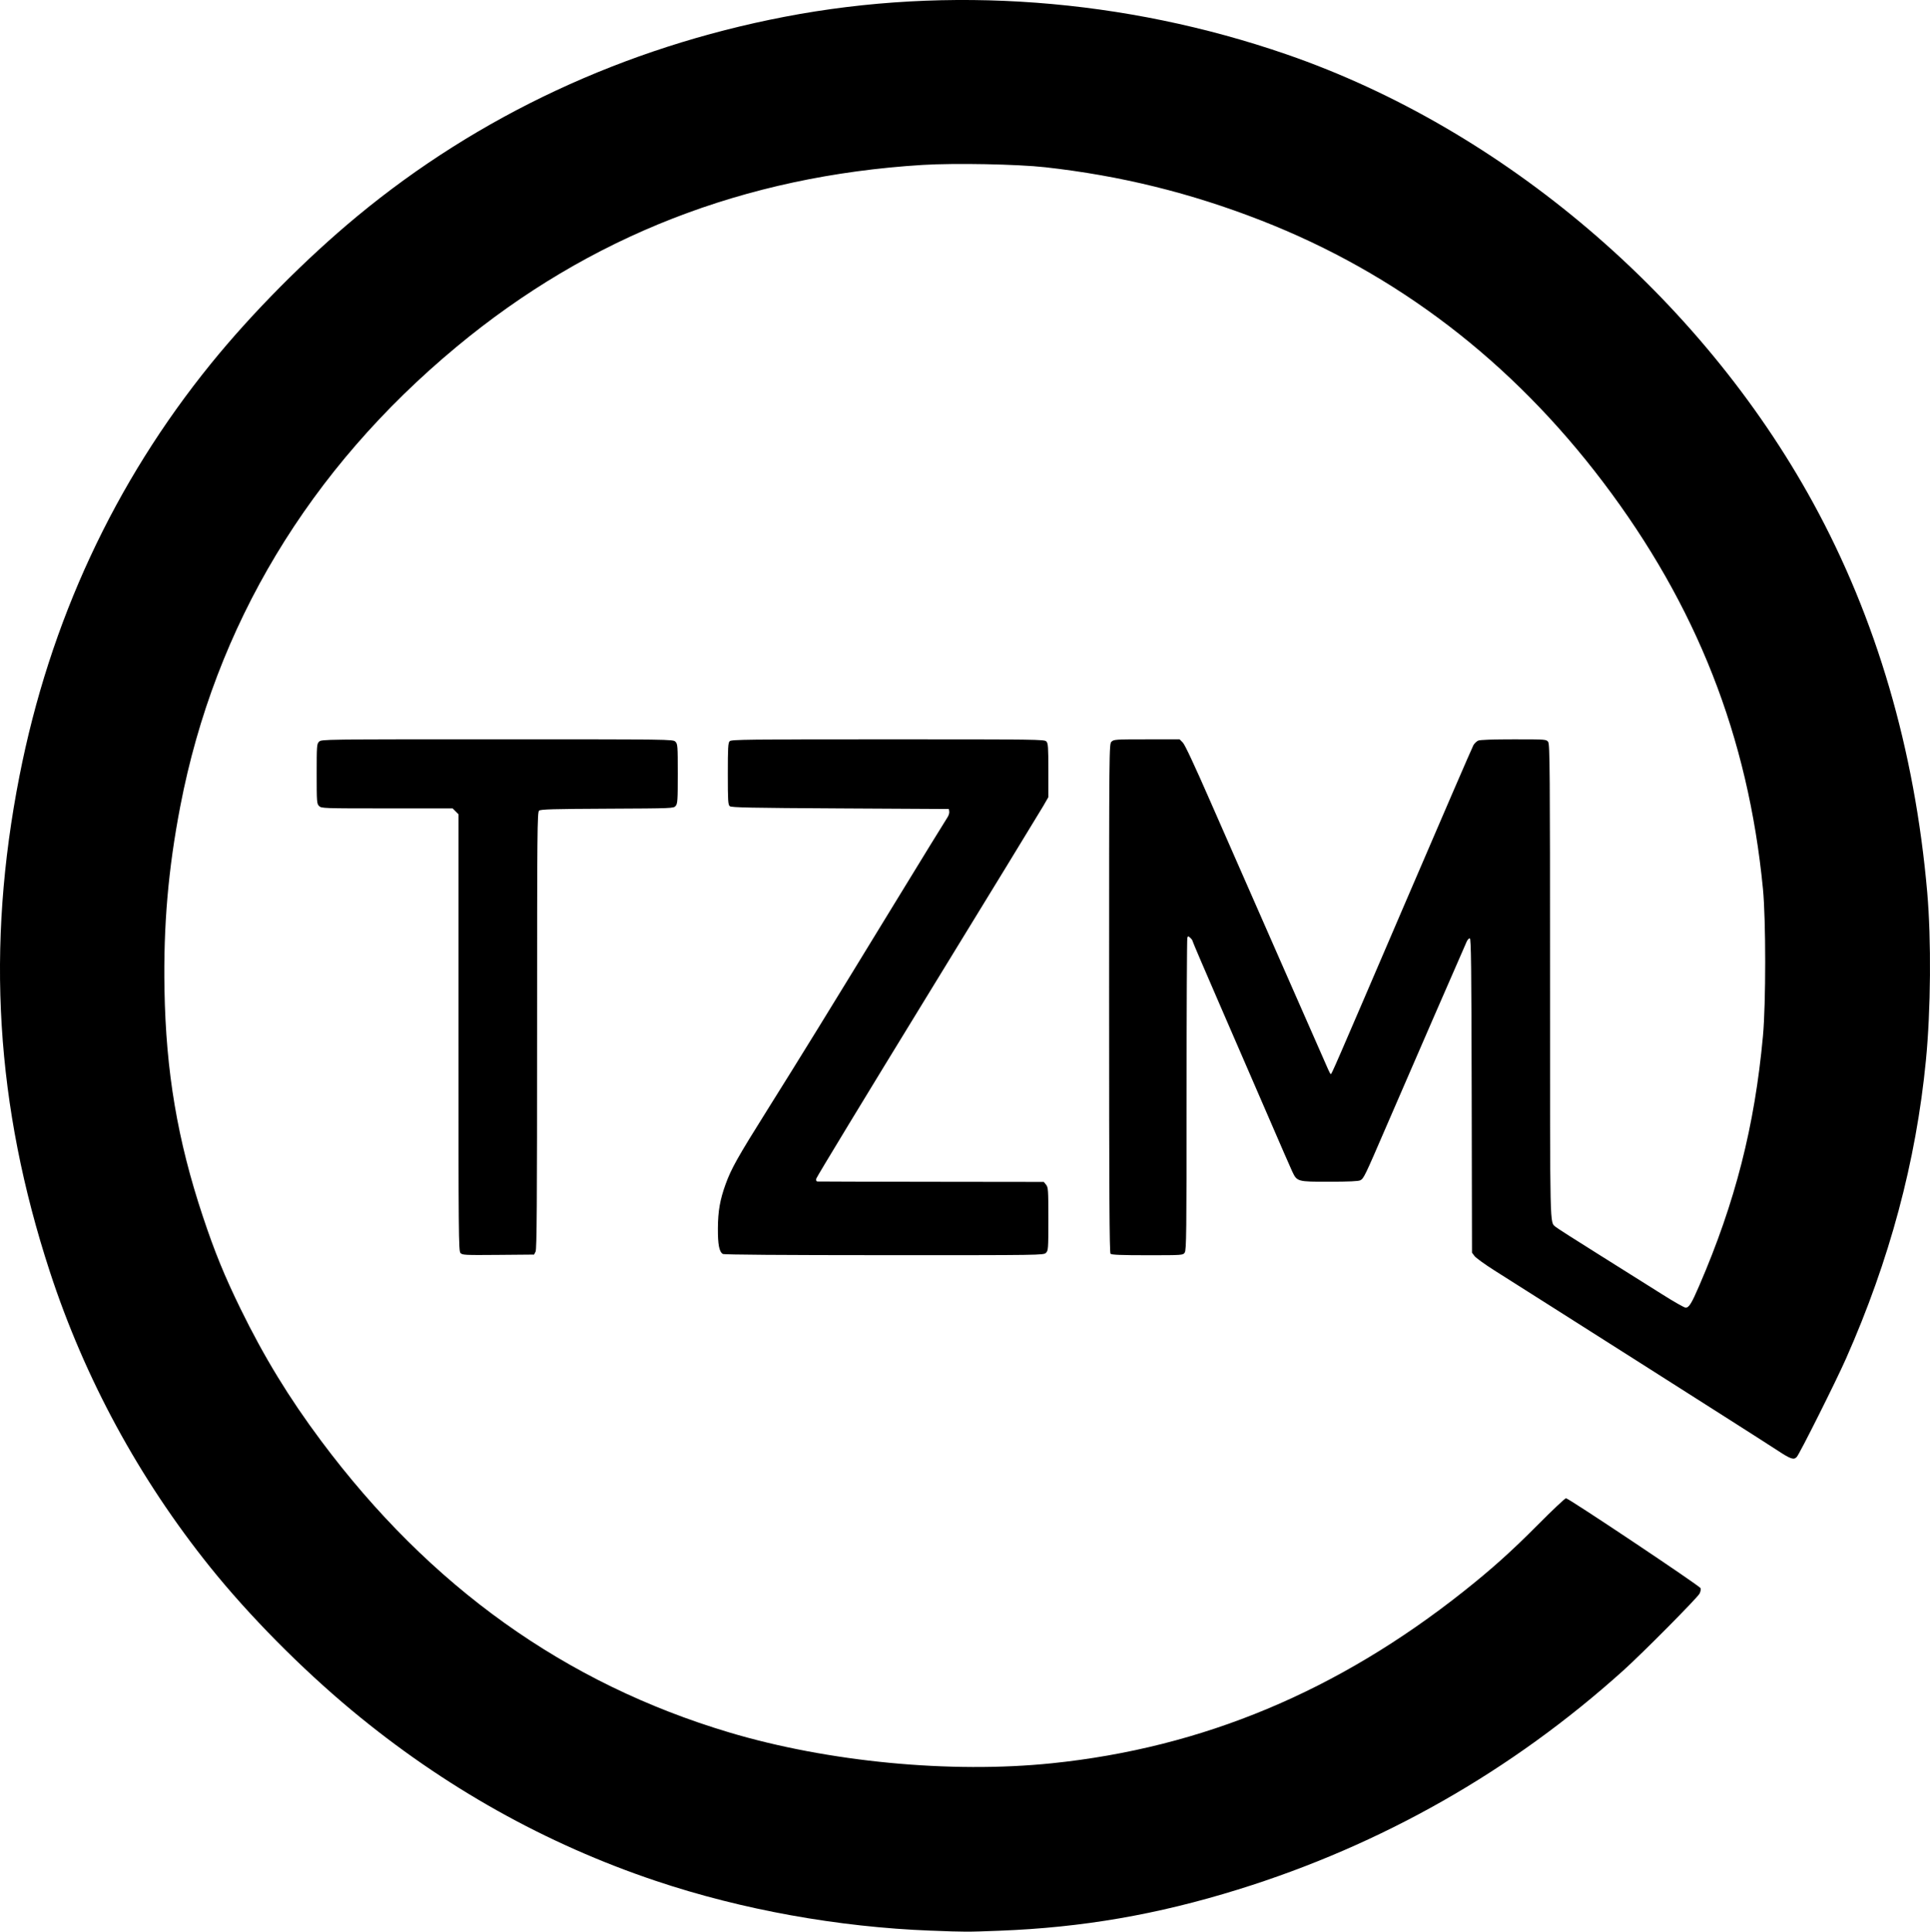 <?xml version="1.0" encoding="UTF-8" standalone="no"?>
<!-- Created with Inkscape (http://www.inkscape.org/) -->

<svg
   xmlns:dc="http://purl.org/dc/elements/1.1/"
   xmlns:cc="http://creativecommons.org/ns#"
   xmlns:rdf="http://www.w3.org/1999/02/22-rdf-syntax-ns#"
   xmlns:svg="http://www.w3.org/2000/svg"
   xmlns="http://www.w3.org/2000/svg"
   xmlns:sodipodi="http://sodipodi.sourceforge.net/DTD/sodipodi-0.dtd"
   xmlns:inkscape="http://www.inkscape.org/namespaces/inkscape"
   width="186.055mm"
   height="186.247mm"
   viewBox="0 0 186.055 186.247"
   version="1.1"
   id="svg8"
   inkscape:version="0.92.3 (2405546, 2018-03-11)"
   sodipodi:docname="tzmlogo.svg">
  <defs
     id="defs2" />
  <sodipodi:namedview
     id="base"
     pagecolor="#ffffff"
     bordercolor="#666666"
     borderopacity="1.0"
     inkscape:pageopacity="0"
     inkscape:pageshadow="2"
     inkscape:zoom="0.35"
     inkscape:cx="392.22312"
     inkscape:cy="148.67489"
     inkscape:document-units="mm"
     inkscape:current-layer="layer1"
     showgrid="false"
     fit-margin-top="0"
     fit-margin-left="0"
     fit-margin-right="0"
     fit-margin-bottom="0"
     inkscape:window-width="1920"
     inkscape:window-height="1080"
     inkscape:window-x="0"
     inkscape:window-y="0"
     inkscape:window-maximized="0" />
  <g
     inkscape:label="Layer 1"
     inkscape:groupmode="layer"
     id="layer1"
     transform="translate(-2.058,-1.923)">
    <path
       style="fill:#000000;stroke-width:0.115"
       d="M 91.806,188.072 C 82.85,187.73 73.586,186.057 65.327,183.29 54.668,179.718 44.837,174.207 35.976,166.836 31.084,162.767 26.053,157.675 22.29,152.986 15.455,144.468 10.23,134.834 6.869,124.554 1.633,108.535 0.695,93.246 3.935,76.74 6.857,61.856 13.072,48.477 22.416,36.961 26.354,32.106 31.543,26.874 36.466,22.795 48.186,13.083 62.248,6.515 77.676,3.545 c 15.839,-3.048 32.771,-1.781 48.421,3.624 20.87,7.208 39.892,23.413 50.746,43.232 6.095,11.129 9.805,23.794 11.003,37.565 0.399,4.587 0.346,11.348 -0.127,16.198 -0.951,9.753 -3.5,19.263 -7.708,28.765 -0.979,2.21 -4.48,9.2 -4.747,9.476 -0.29,0.3 -0.578,0.203 -1.828,-0.618 -0.58,-0.381 -2.951,-1.898 -5.271,-3.373 -2.319,-1.475 -5.949,-3.783 -8.065,-5.13 -2.117,-1.347 -5.761,-3.661 -8.099,-5.142 -2.338,-1.482 -4.995,-3.166 -5.905,-3.743 -0.91,-0.577 -1.763,-1.196 -1.895,-1.374 l -0.241,-0.324 -0.03,-15.155 c -0.025,-12.511 -0.057,-15.155 -0.183,-15.155 -0.084,0 -0.217,0.142 -0.297,0.316 -0.297,0.652 -5.967,13.692 -7.717,17.75 -2.12,4.914 -2.204,5.088 -2.539,5.267 -0.173,0.093 -1.106,0.137 -2.96,0.139 -3.117,0.004 -3.138,-0.002 -3.608,-0.996 -0.154,-0.326 -1.183,-2.686 -2.286,-5.244 -1.104,-2.559 -3.202,-7.4 -4.663,-10.758 -1.461,-3.358 -2.656,-6.155 -2.656,-6.214 0,-0.06 -0.097,-0.196 -0.216,-0.304 -0.197,-0.179 -0.222,-0.179 -0.287,-0.008 -0.039,0.103 -0.072,6.917 -0.072,15.143 0,13.351 -0.019,14.984 -0.179,15.212 -0.178,0.254 -0.195,0.255 -3.596,0.255 -2.504,0 -3.454,-0.037 -3.555,-0.138 -0.106,-0.106 -0.138,-5.736 -0.138,-24.641 0,-24.35 0.001,-24.505 0.23,-24.733 0.219,-0.219 0.383,-0.23 3.398,-0.23 h 3.168 l 0.311,0.316 c 0.2,0.203 1.145,2.223 2.647,5.658 1.285,2.938 4.327,9.865 6.76,15.393 2.433,5.528 4.507,10.245 4.61,10.481 0.102,0.236 0.213,0.43 0.245,0.431 0.088,0.002 0.206,-0.27 7.134,-16.415 3.535,-8.239 6.512,-15.123 6.615,-15.298 0.103,-0.175 0.311,-0.374 0.461,-0.442 0.175,-0.08 1.403,-0.125 3.421,-0.125 3.122,0 3.149,0.002 3.326,0.255 0.16,0.229 0.179,2.609 0.179,23.096 0,24.431 -0.029,23.144 0.539,23.659 0.12,0.108 2.025,1.327 4.233,2.707 2.209,1.381 4.926,3.088 6.039,3.795 1.113,0.706 2.13,1.284 2.261,1.284 0.326,0 0.565,-0.386 1.316,-2.125 3.469,-8.037 5.342,-15.379 6.139,-24.067 0.289,-3.148 0.288,-11.207 -0.001,-14.187 -1.425,-14.675 -6.391,-27.307 -15.423,-39.231 -8.824,-11.649 -19.886,-20.111 -32.961,-25.215 -6.804,-2.656 -13.534,-4.315 -20.793,-5.127 -2.681,-0.3 -8.749,-0.415 -11.832,-0.225 -17.197,1.061 -32.102,6.88 -44.936,17.542 -14.217,11.812 -23.278,26.883 -26.625,44.283 -1.164,6.05 -1.634,11.502 -1.526,17.679 0.139,7.941 1.254,14.532 3.701,21.884 1.137,3.415 2.077,5.72 3.629,8.896 2.269,4.644 4.675,8.587 7.77,12.734 10.503,14.076 23.52,23.382 39.319,28.109 9.537,2.854 21.37,3.987 31.132,2.98 14.526,-1.497 27.534,-6.93 39.69,-16.574 2.688,-2.133 4.626,-3.872 7.145,-6.409 1.402,-1.413 2.628,-2.569 2.724,-2.569 0.252,0 12.887,8.443 12.974,8.67 0.04,0.105 -0.005,0.34 -0.099,0.523 -0.216,0.417 -5.498,5.745 -7.351,7.414 -10.766,9.701 -23.306,16.83 -37.155,21.124 -7.797,2.418 -15.005,3.662 -22.983,3.967 -3.178,0.122 -3.22,0.122 -6.605,-0.008 z M 46.449,122.737 c -0.177,-0.196 -0.192,-1.769 -0.192,-21.259 V 80.431 l -0.282,-0.282 -0.282,-0.282 H 39.37 c -6.17,0 -6.329,-0.006 -6.553,-0.23 -0.217,-0.217 -0.23,-0.383 -0.23,-3.102 0,-2.719 0.012,-2.884 0.23,-3.102 0.228,-0.228 0.383,-0.23 17.174,-0.23 16.791,0 16.946,0.002 17.174,0.23 0.217,0.217 0.23,0.383 0.23,3.089 0,2.554 -0.021,2.885 -0.201,3.101 -0.199,0.24 -0.25,0.242 -6.588,0.271 -5.212,0.024 -6.422,0.058 -6.577,0.187 -0.175,0.146 -0.19,1.771 -0.192,21.195 -0.001,16.727 -0.031,21.096 -0.147,21.324 l -0.145,0.287 -3.452,0.03 c -3.23,0.028 -3.465,0.017 -3.644,-0.181 z m 25.291,0.089 c -0.35,-0.204 -0.486,-0.904 -0.477,-2.465 0.009,-1.665 0.2,-2.756 0.743,-4.258 0.544,-1.503 1.156,-2.592 4.034,-7.182 3.195,-5.094 5.681,-9.13 12.238,-19.864 2.682,-4.391 4.978,-8.126 5.101,-8.3 0.123,-0.174 0.208,-0.432 0.188,-0.574 l -0.037,-0.258 -10.465,-0.057 c -8.638,-0.047 -10.498,-0.085 -10.655,-0.215 -0.168,-0.139 -0.19,-0.505 -0.19,-3.122 0,-2.542 0.026,-2.99 0.181,-3.145 0.162,-0.162 1.705,-0.181 15.261,-0.181 14.464,0 15.088,0.009 15.27,0.21 0.165,0.182 0.19,0.55 0.19,2.789 v 2.578 l -0.495,0.859 c -0.272,0.472 -5.295,8.691 -11.162,18.263 -5.867,9.572 -10.691,17.52 -10.719,17.662 -0.033,0.163 0.006,0.264 0.105,0.274 0.086,0.008 5.034,0.021 10.994,0.029 l 10.837,0.013 0.22,0.271 c 0.204,0.252 0.22,0.489 0.22,3.303 0,2.878 -0.012,3.043 -0.23,3.261 -0.228,0.228 -0.381,0.23 -15.595,0.226 -9.791,-0.002 -15.435,-0.044 -15.557,-0.116 z"
       id="path826"
       inkscape:connector-curvature="0" />
  </g>
</svg>
